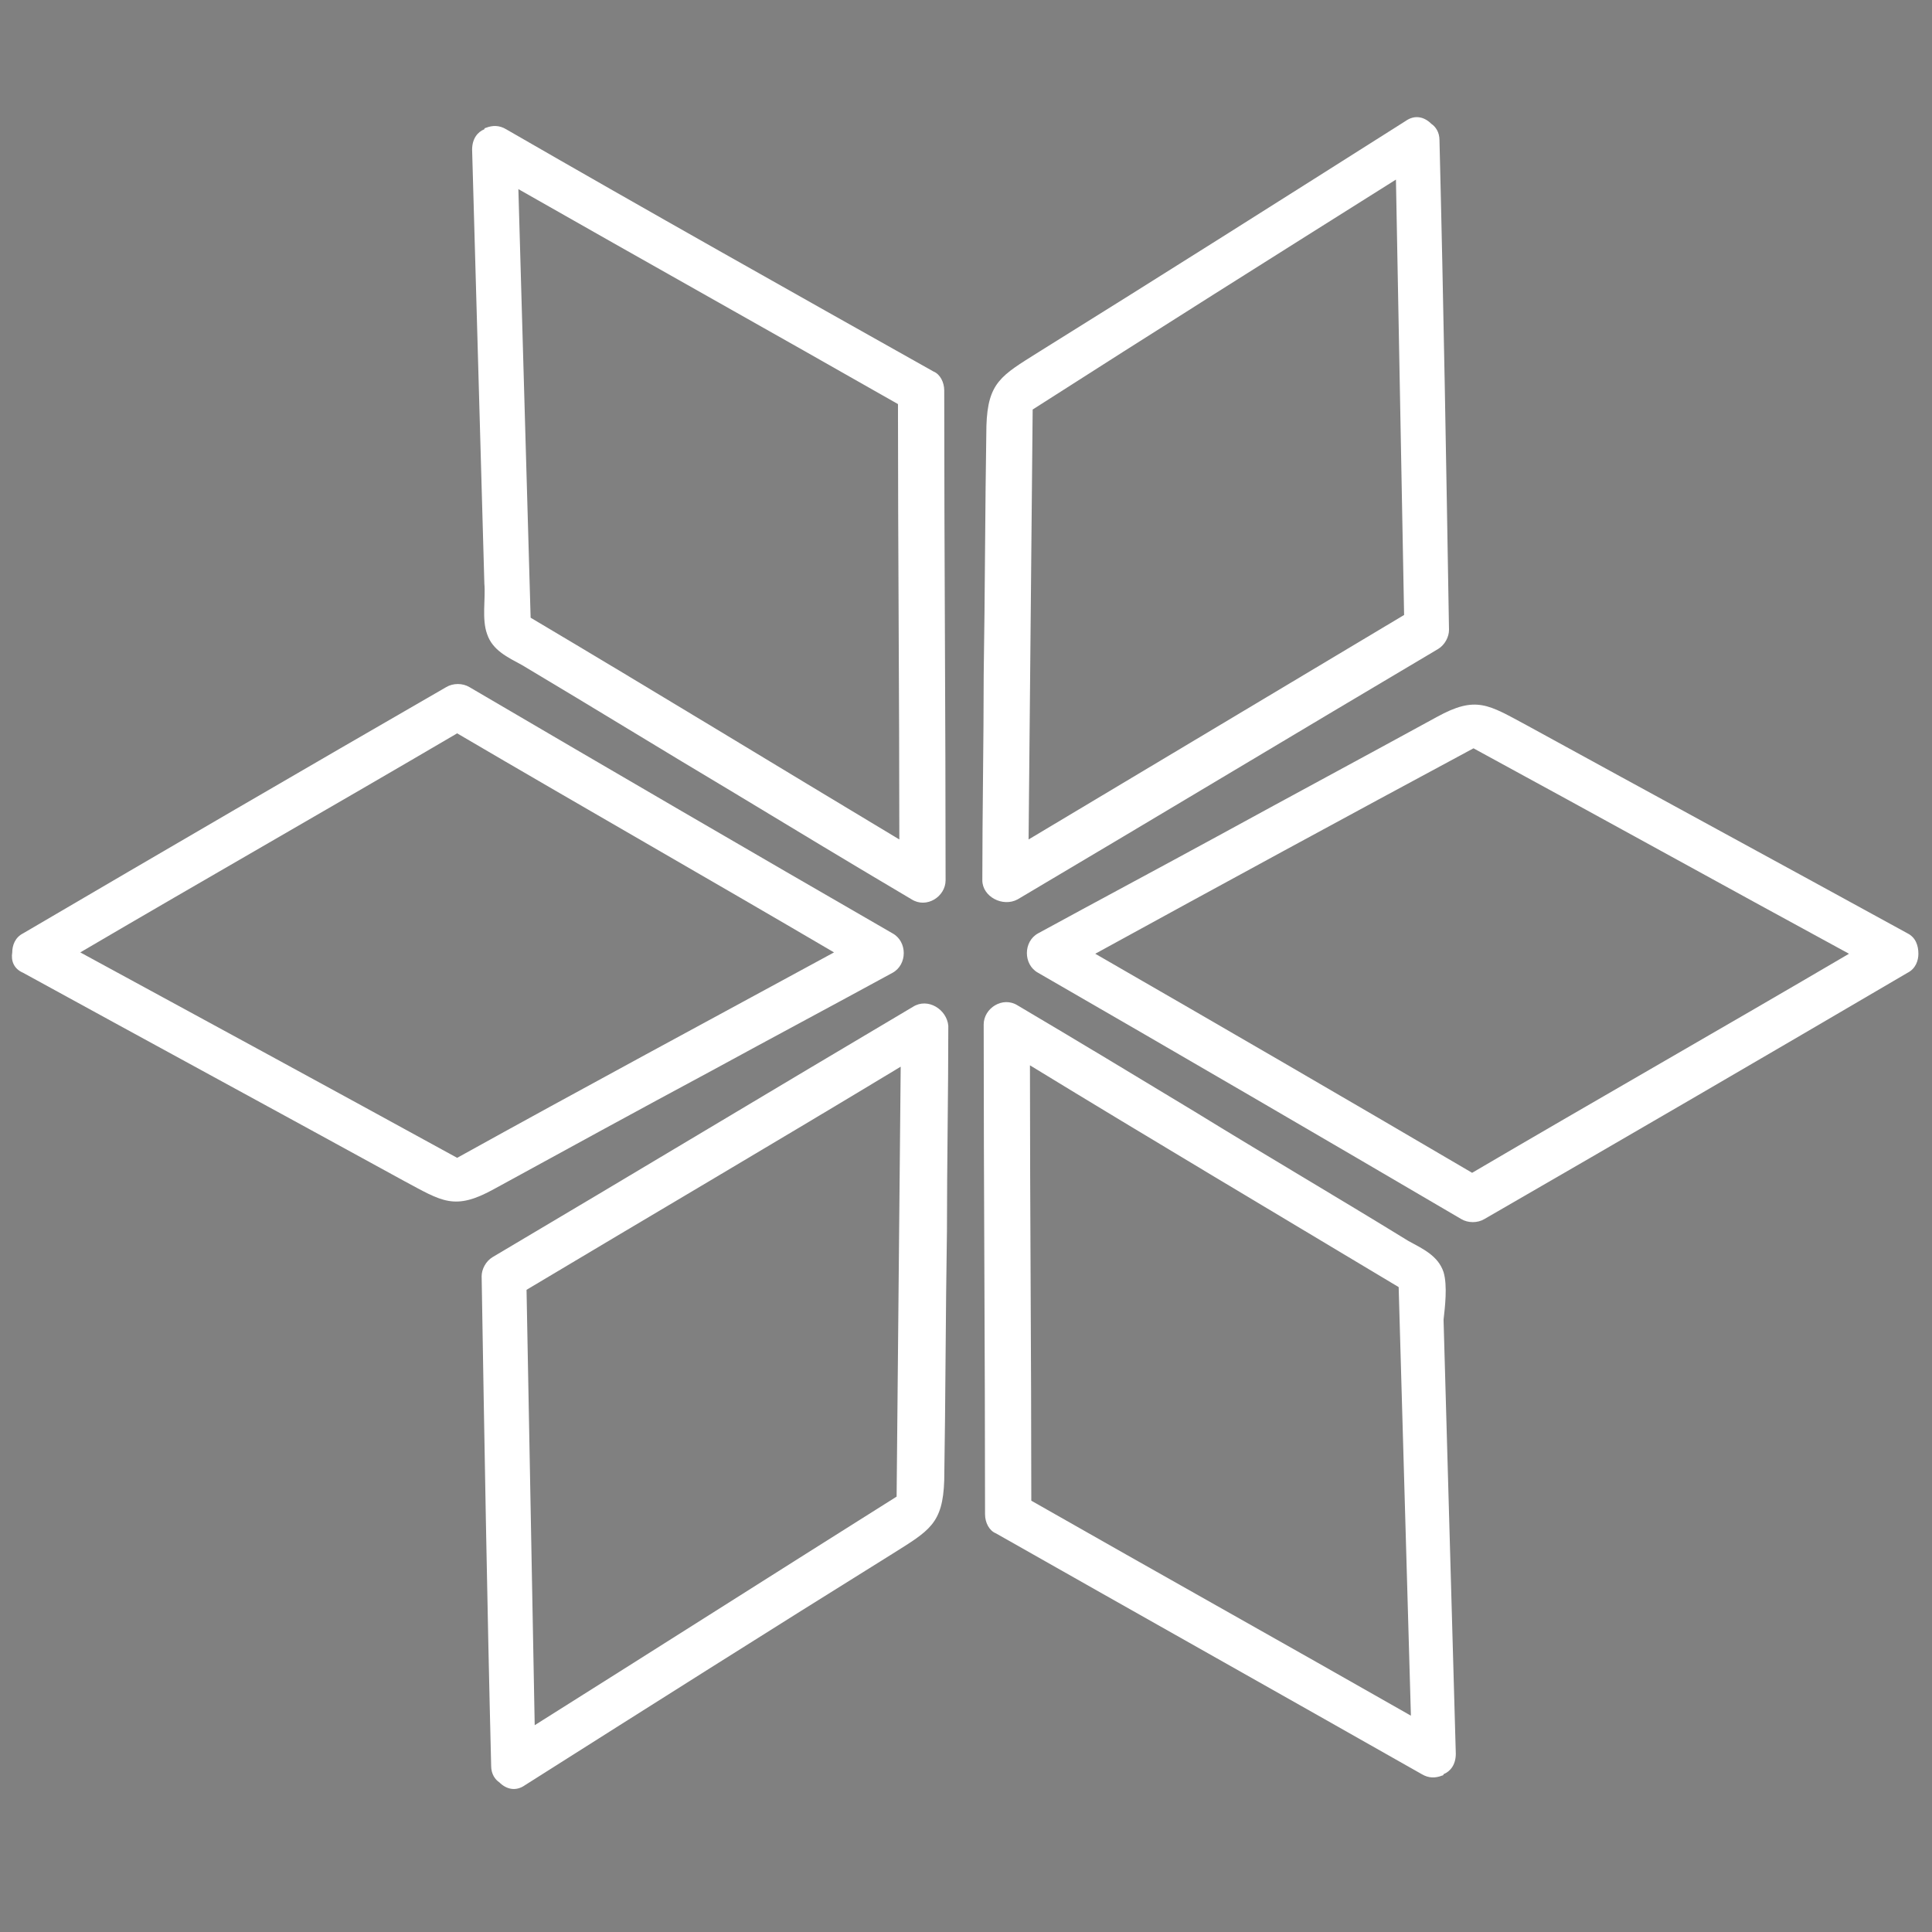 <?xml version="1.0" encoding="utf-8"?>
<!-- Generator: Adobe Illustrator 21.0.0, SVG Export Plug-In . SVG Version: 6.00 Build 0)  -->
<svg version="1.1" id="Capa_1" xmlns="http://www.w3.org/2000/svg" xmlns:xlink="http://www.w3.org/1999/xlink" x="0px" y="0px"
	 viewBox="0 0 142 142" style="enable-background:new 0 0 142 142;" xml:space="preserve">
<rect x="0" y="0" width="142" height="142" fill="#808080" stroke="none"/>
<style type="text/css">
	.st0{fill:none;stroke:#000000;stroke-width:2.2;stroke-miterlimit:10;}
	.st1{fill:#FFFFFF;}
</style>
<path class="st0" d="M-30.7-130.9"/>
<g>
	<path class="st1" d="M140.2,68.6c-9.3-5.1-18.7-10.2-28-15.3c-2.8-1.5-3.7-2.2-6.6-0.6c-5.3,2.9-10.7,5.8-16,8.7
		c-4.4,2.4-8.9,4.8-13.3,7.2c-1.1,0.6-1.1,2.3,0,2.9c10.4,6,20.7,12,31.1,18.1c0.5,0.3,1.2,0.3,1.7,0c10.4-6,20.7-12,31.1-18.1
		c0.6-0.3,0.8-0.9,0.8-1.4C141,69.5,140.8,68.9,140.2,68.6z M80.5,70.1C89.8,65,99,60,108.3,55c9.2,5,18.4,10.1,27.6,15.1
		c-9.2,5.4-18.5,10.7-27.7,16.1C99,80.8,89.7,75.4,80.5,70.1z"/>
	<path class="st1" d="M74.8,66.1c10.3-6.1,20.6-12.3,30.9-18.4c0.5-0.3,0.8-0.9,0.8-1.4c-0.2-12-0.4-24-0.7-36c0-0.6-0.3-1-0.6-1.2
		c-0.5-0.5-1.2-0.7-1.9-0.2c-9,5.7-18,11.4-27,17c-2.7,1.7-3.7,2.2-3.8,5.4c-0.1,6.1-0.1,12.2-0.2,18.3c0,5-0.1,10.1-0.1,15.1
		C72.2,65.9,73.7,66.7,74.8,66.1z M102.6,13.2c0.2,10.7,0.4,21.4,0.6,32c-9.2,5.5-18.4,11-27.6,16.5c0.1-10.5,0.2-21.1,0.3-31.6
		C84.8,24.4,93.7,18.8,102.6,13.2z"/>
	<path class="st1" d="M35.8,46.6c0.4,1.2,1.5,1.7,2.6,2.3c5.2,3.1,10.4,6.3,15.6,9.4c4.3,2.6,8.6,5.2,13,7.8
		c1.1,0.7,2.5-0.2,2.5-1.4c0-12-0.1-24-0.1-36c0-0.6-0.3-1.2-0.8-1.4c-10.5-5.9-21-11.8-31.4-17.8c-0.5-0.3-1-0.3-1.5-0.1
		c0,0-0.1,0-0.1,0.1l0,0c-0.5,0.2-0.9,0.7-0.9,1.5c0.3,10.6,0.6,21.3,0.9,31.9C35.7,44,35.4,45.5,35.8,46.6z M39,45.4
		c-0.3-10.5-0.6-21-0.9-31.5c9.3,5.3,18.6,10.5,27.9,15.8c0,10.7,0.1,21.4,0.1,32C57.1,56.3,48.1,50.8,39,45.4z"/>
	<path class="st1" d="M52.3,78.7c4.4-2.4,8.9-4.8,13.3-7.2c1.1-0.6,1.1-2.3,0-2.9c-10.4-6-20.7-12-31.1-18.1c-0.5-0.3-1.2-0.3-1.7,0
		c-10.4,6-20.7,12-31.1,18.1c-0.6,0.3-0.8,0.9-0.8,1.4c-0.1,0.6,0.1,1.2,0.8,1.5c9.3,5.1,18.7,10.2,28,15.3c2.8,1.5,3.7,2.2,6.6,0.6
		C41.6,84.5,46.9,81.6,52.3,78.7z M5.9,70c9.2-5.4,18.5-10.7,27.7-16.1c9.2,5.4,18.5,10.7,27.7,16.1c-9.2,5-18.5,10-27.7,15.1
		C24.3,80,15.1,75,5.9,70z"/>
	<path class="st1" d="M67.1,74c-10.3,6.1-20.6,12.3-30.9,18.4c-0.5,0.3-0.8,0.9-0.8,1.4c0.2,12,0.4,24,0.7,36c0,0.6,0.3,1,0.6,1.2
		c0.5,0.5,1.2,0.7,1.9,0.2c9-5.7,18-11.4,27-17c2.7-1.7,3.7-2.2,3.8-5.4c0.1-6.1,0.1-12.2,0.2-18.3c0-5,0.1-10.1,0.1-15.1
		C69.6,74.2,68.2,73.3,67.1,74z M39.3,126.8c-0.2-10.7-0.4-21.4-0.6-32c9.2-5.5,18.4-10.9,27.5-16.4c-0.1,10.5-0.2,21-0.3,31.6
		C57,115.6,48.2,121.2,39.3,126.8z"/>
	<path class="st1" d="M106.1,93.5c-0.4-1.2-1.5-1.7-2.6-2.3C98.3,88,93,84.9,87.8,81.7c-4.3-2.6-8.6-5.2-13-7.8
		c-1.1-0.7-2.5,0.2-2.5,1.4c0,12,0.1,24,0.1,36c0,0.6,0.3,1.2,0.8,1.4c10.4,5.9,20.9,11.8,31.3,17.7c0.5,0.3,1,0.3,1.5,0.1
		c0,0,0.1,0,0.1-0.1l0,0c0.5-0.2,0.9-0.7,0.9-1.5c-0.3-10.6-0.6-21.3-0.9-31.9C106.2,96.1,106.4,94.5,106.1,93.5z M102.8,94.6
		c0.3,10.5,0.6,21,0.9,31.5c-9.3-5.3-18.6-10.5-27.9-15.8c0-10.7-0.1-21.4-0.1-32C84.7,83.8,93.8,89.2,102.8,94.6z"/>
</g>
</svg>
